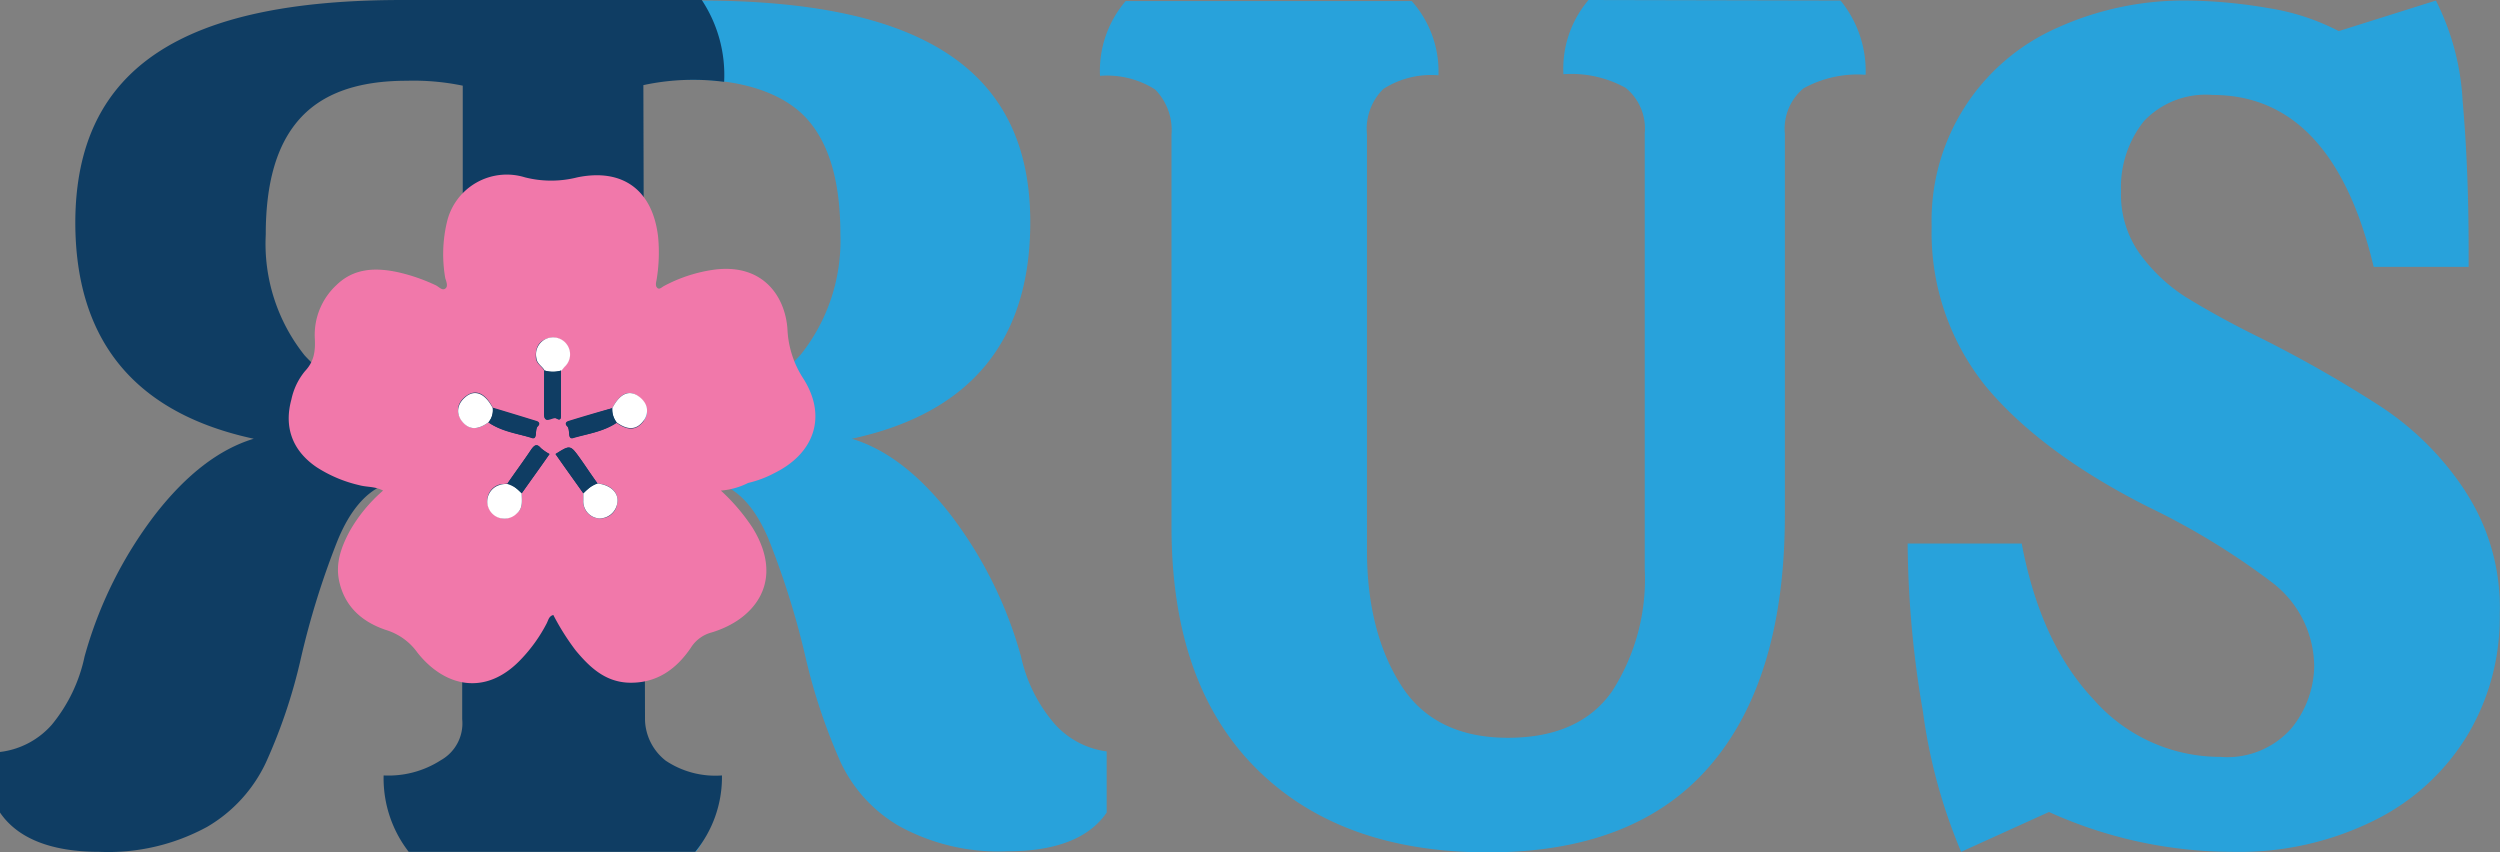 <svg id="Layer_1" data-name="Layer 1" xmlns="http://www.w3.org/2000/svg" viewBox="0 0 458.13 156.2"><rect x="0" y="0" width="458.13" height="156.2" fill="#808080" stroke="none"/><defs><style>.cls-1{fill:#28a2db;}.cls-2{fill:#0f3d63;}.cls-3{fill:#f178aa;}.cls-4{fill:#fff;}</style></defs><path class="cls-1" d="M474.42,171.4A53.79,53.79,0,0,0,459,156a229,229,0,0,0-22.1-12.6c-4.7-2.3-9.3-4.8-13.7-7.5a31.2,31.2,0,0,1-8.5-8.1,18.65,18.65,0,0,1-3.3-11.2,19.45,19.45,0,0,1,4.2-12.9,15.6,15.6,0,0,1,12.6-4.8c14.6,0,24.5,10.5,29.5,31.5h17.4v-3.3c0-10.2-.4-19.2-1.1-27.1a45.82,45.82,0,0,0-4.9-18.4l-17.8,5.6a41.85,41.85,0,0,0-12.8-4.2,92.79,92.79,0,0,0-14.9-1.4,56.35,56.35,0,0,0-23.9,5,38.57,38.57,0,0,0-23,36.4,44.83,44.83,0,0,0,10,29.4c6.7,8,16.6,15.4,29.7,22a132.56,132.56,0,0,1,22.5,13.7,19.47,19.47,0,0,1,7.9,15.7,18.45,18.45,0,0,1-4.2,11.2,15.67,15.67,0,0,1-13,5.2,30.82,30.82,0,0,1-23.2-10.5c-6.6-7-10.9-16.5-13.2-28.6h-20.9a186.65,186.65,0,0,0,2.8,30.8,100,100,0,0,0,7,25.7l16.1-7.3a81.75,81.75,0,0,0,33.7,7.3,55.6,55.6,0,0,0,26-5.8,41.28,41.28,0,0,0,17-15.6,41.88,41.88,0,0,0,5.9-22.1,38.73,38.73,0,0,0-6.4-22.7" transform="translate(-22.72 -81.5)"/><path class="cls-1" d="M313.82,81.5a19.42,19.42,0,0,0-4.6,13.6,20.55,20.55,0,0,1,11.4,2.5,9.56,9.56,0,0,1,3.5,8.3v79.9a37.87,37.87,0,0,1-6,22.4c-4,5.7-10.4,8.5-19.1,8.5s-15.3-3.1-19.4-9.4-6.4-14.6-6.4-24.9V106.1a10.27,10.27,0,0,1,3-8.3,16.26,16.26,0,0,1,10.1-2.5,19.36,19.36,0,0,0-4.9-13.6H229a19.59,19.59,0,0,0-4.7,13.7,16.42,16.42,0,0,1,10.1,2.5,10.61,10.61,0,0,1,3,8.3V178c0,19.3,5.2,34,15.5,44.3s24.5,15.4,42.5,15.4,31.6-5.3,40.7-15.9,13.7-25.9,13.7-45.9V106a9.63,9.63,0,0,1,3.4-8.3,20.55,20.55,0,0,1,11.4-2.5A20.4,20.4,0,0,0,360,81.6l-46.2-.1Z" transform="translate(-22.72 -81.5)"/><path class="cls-1" d="M209.82,201.8a76.14,76.14,0,0,0-13-26.1q-8.55-10.95-18-13.8c21.8-4.7,32.7-18,32.7-39.7,0-28.5-20.7-40.6-60.6-40.6-5.7,0-13.4.5-23.5,1.1-11.4.5-21.2-.4-30.4-.4a17.76,17.76,0,0,0-4.1,12.9c4.7,0,12.4-1.8,14.6,0s2.3,7.9,2.3,11.8l1.8,108c0,3.9-4.7,7.9-7.5,8.9a13.76,13.76,0,0,1-10.9,0,21.22,21.22,0,0,0,4.7,13.6h52.4c3.1-4,1.4-6.9,1.4-12.2-4.3,0-7.4,1-10.1-.9s-.9-7.3-.9-11.1V170.1h13.8c3.8,1.3,6.9,4.9,9.2,10.6a149.83,149.83,0,0,1,6.7,21.6,106.16,106.16,0,0,0,6.4,19,26.64,26.64,0,0,0,10.7,11.6,37.82,37.82,0,0,0,19.8,4.6c8.9,0,15-2.4,18.2-7.1V219.2a15.53,15.53,0,0,1-9.5-5,28,28,0,0,1-6.2-12.4m-40.3-55.4a24.52,24.52,0,0,1-19.7,8.3,85.53,85.53,0,0,1-10.1-.6V96.9a42.63,42.63,0,0,1,10.1-.8c9,0,16.5,2.5,20.7,7.1s6.2,11.7,6.2,21.2a33.5,33.5,0,0,1-7.2,22Z" transform="translate(-22.72 -81.5)"/><path class="cls-2" d="M38.22,201.8a76.14,76.14,0,0,1,13-26.1q8.55-10.95,18-13.8c-21.8-4.7-32.7-18-32.7-39.7.1-28.5,20-40.7,59.9-40.7h54.9a24.87,24.87,0,0,1,4.1,15,43.27,43.27,0,0,0-14.8.6l.3,116.4a9.84,9.84,0,0,0,3.8,7.4,16.35,16.35,0,0,0,10.3,2.7,21.55,21.55,0,0,1-4.9,14H97.62a22,22,0,0,1-4.6-14,17.69,17.69,0,0,0,10.5-2.8,7.73,7.73,0,0,0,3.9-7.5V170.1H93.72c-3.8,1.3-6.9,4.9-9.2,10.6a149.83,149.83,0,0,0-6.7,21.6,98.8,98.8,0,0,1-6.4,19A26.88,26.88,0,0,1,60.72,233a37.82,37.82,0,0,1-19.8,4.6c-8.9,0-15-2.5-18.2-7.2V219.3a15,15,0,0,0,9.5-5,29.08,29.08,0,0,0,6-12.5m60.1-47c3.1,0,6.1-.1,9.2-.4V97.2a44.38,44.38,0,0,0-10.3-.9c-8.9,0-15.4,2.3-19.6,7s-6.2,11.7-6.2,21.2a32.79,32.79,0,0,0,7.1,22.1,25.09,25.09,0,0,0,19.8,8.2" transform="translate(-22.72 -81.5)"/><path class="cls-3" d="M154.82,171.4a36.16,36.16,0,0,1,5.8,6.8c6,9.7.5,16.8-7.5,19.2a6.42,6.42,0,0,0-3.8,2.8c-2.7,4-6.4,6.6-11.5,6.4-4.3-.2-7.1-2.9-9.6-5.9a44.32,44.32,0,0,1-4.1-6.5c-.8.2-.9.9-1.2,1.5a28.38,28.38,0,0,1-4.8,6.7c-6.5,6.8-14,4.9-18.9-1.3a11,11,0,0,0-5.6-4.1c-4.3-1.4-7.6-4.1-8.7-8.8-.8-3.4.3-6.4,1.9-9.4a28.33,28.33,0,0,1,6.1-7.4c-1.5-.8-3-.6-4.4-1a24.47,24.47,0,0,1-7.8-3.3c-4.4-3-6-7.3-4.6-12.4a12,12,0,0,1,2.5-5.2c1.6-1.7,1.9-3.5,1.8-5.8a12.44,12.44,0,0,1,4-10c3.2-3.1,7.2-3.2,11.3-2.3a33.17,33.17,0,0,1,6.9,2.4c.6.3,1.2,1.1,1.8.5.4-.4.1-1.2-.1-1.8a25.55,25.55,0,0,1,.3-10.3,11.26,11.26,0,0,1,14.3-8.2,19.5,19.5,0,0,0,9.6,0c8.3-1.7,13.8,2.3,14.8,10.9a30.51,30.51,0,0,1-.3,8c-.1.4-.2,1,.1,1.3.4.5.9-.1,1.3-.3a27.43,27.43,0,0,1,9.3-3c8.9-1.1,12.9,5,13.3,10.9a17.93,17.93,0,0,0,2.8,8.9c4.5,6.9,2.3,13.8-5.2,17.5a19.78,19.78,0,0,1-4.8,1.8A13.45,13.45,0,0,1,154.82,171.4Zm-29.3-22c.2-.2.4-.5.6-.7a3.09,3.09,0,0,0-3.3-5.1c-1.6.6-2,1.9-1.9,3.5.1,1.1,1.1,1.5,1.5,2.3v7.9c0,2.2,1.6.5,2.3.9.9.5.8-.4.8-.9Zm9.4,6.9c-2.6.8-5.2,1.6-7.9,2.4-.4.1-.9.4-.4.9.7.6,0,2.5,1.1,2.2,2.7-.8,5.6-1.2,8-2.8,2.1,1.5,3.7,1.4,5-.4,1-1.5.6-3.2-1-4.4C138,152.8,136.32,153.6,134.92,156.3Zm-22.7,2.6c2.4,1.7,5.3,2.1,8,2.8,1.1.3.4-1.5,1.1-2.2.5-.5,0-.8-.4-.9-2.6-.8-5.2-1.6-7.9-2.4-1.4-2.7-3.1-3.4-4.8-2.2s-2,2.9-1,4.4C108.52,160.3,110.12,160.4,112.22,158.9Zm17.4,13v1.3a3.06,3.06,0,0,0,2.9,3.3,3.13,3.13,0,0,0,3.3-2.7c.4-1.9-1.1-3.5-3.6-3.7-1.1-1.5-2.1-3.1-3.2-4.6-1.8-2.5-1.8-2.5-4.5-.8C126.22,167.2,127.92,169.5,129.62,171.9Zm-11.3,0,5.1-7.2a6.45,6.45,0,0,1-1.6-1.1c-.7-.8-1.1-.6-1.7.2-1.4,2.1-3,4.2-4.4,6.3-.5.1-1,.1-1.5.2a3.06,3.06,0,0,0-2.2,2.9,3.4,3.4,0,0,0,1.9,3c1.3.7,2.5.1,3.5-.7C118.62,174.7,118.32,173.2,118.32,171.9Z" transform="translate(-22.72 -81.5)"/><path class="cls-4" d="M118.32,171.9c0,1.3.3,2.7-.9,3.7a3.2,3.2,0,0,1-3.5.7,3.15,3.15,0,0,1,.3-5.9,3.89,3.89,0,0,1,1.5-.2A5.63,5.63,0,0,1,118.32,171.9Z" transform="translate(-22.72 -81.5)"/><path class="cls-4" d="M132.22,170.1c2.5.3,4,1.8,3.6,3.7a3.31,3.31,0,0,1-3.3,2.7,3.13,3.13,0,0,1-2.9-3.3v-1.3A6.77,6.77,0,0,1,132.22,170.1Z" transform="translate(-22.72 -81.5)"/><path class="cls-4" d="M112.22,158.9c-2.1,1.5-3.7,1.4-5-.4-1-1.5-.6-3.2,1-4.4s3.4-.5,4.8,2.2A3.25,3.25,0,0,1,112.22,158.9Z" transform="translate(-22.72 -81.5)"/><path class="cls-4" d="M134.92,156.3c1.4-2.7,3.1-3.4,4.8-2.2s2,2.9,1,4.4c-1.3,1.8-2.9,1.9-5,.4A3.66,3.66,0,0,1,134.92,156.3Z" transform="translate(-22.72 -81.5)"/><path class="cls-4" d="M122.52,149.4c-.4-.8-1.4-1.2-1.5-2.3a3.12,3.12,0,1,1,5.2,1.6c-.2.2-.4.5-.6.7A5.45,5.45,0,0,1,122.52,149.4Z" transform="translate(-22.72 -81.5)"/><path class="cls-2" d="M112.22,158.9a3.53,3.53,0,0,0,.8-2.6c2.6.8,5.2,1.6,7.9,2.4.4.1.9.4.4.9-.7.6,0,2.5-1.1,2.2C117.52,160.9,114.62,160.5,112.22,158.9Z" transform="translate(-22.72 -81.5)"/><path class="cls-2" d="M134.92,156.3a4,4,0,0,0,.8,2.6c-2.4,1.7-5.3,2.1-8,2.8-1.1.3-.4-1.5-1.1-2.2-.5-.5,0-.8.4-.9C129.62,157.8,132.32,157,134.92,156.3Z" transform="translate(-22.72 -81.5)"/><path class="cls-2" d="M118.32,171.9c-.8-.7-1.5-1.6-2.6-1.8,1.5-2.1,3-4.2,4.4-6.3.6-.8,1-1,1.7-.2a11.07,11.07,0,0,0,1.6,1.1C121.72,167.2,120,169.5,118.32,171.9Z" transform="translate(-22.72 -81.5)"/><path class="cls-2" d="M132.22,170.1c-1.1.2-1.8,1.1-2.6,1.8l-5.1-7.2c2.7-1.7,2.7-1.7,4.5.8C130.12,167.1,131.12,168.6,132.22,170.1Z" transform="translate(-22.72 -81.5)"/><path class="cls-2" d="M122.52,149.4a5.11,5.11,0,0,0,3,0v7.9c0,.5.1,1.5-.8.9s-2.3,1.2-2.3-.9C122.42,154.7,122.42,152,122.52,149.4Z" transform="translate(-22.72 -81.5)"/></svg>